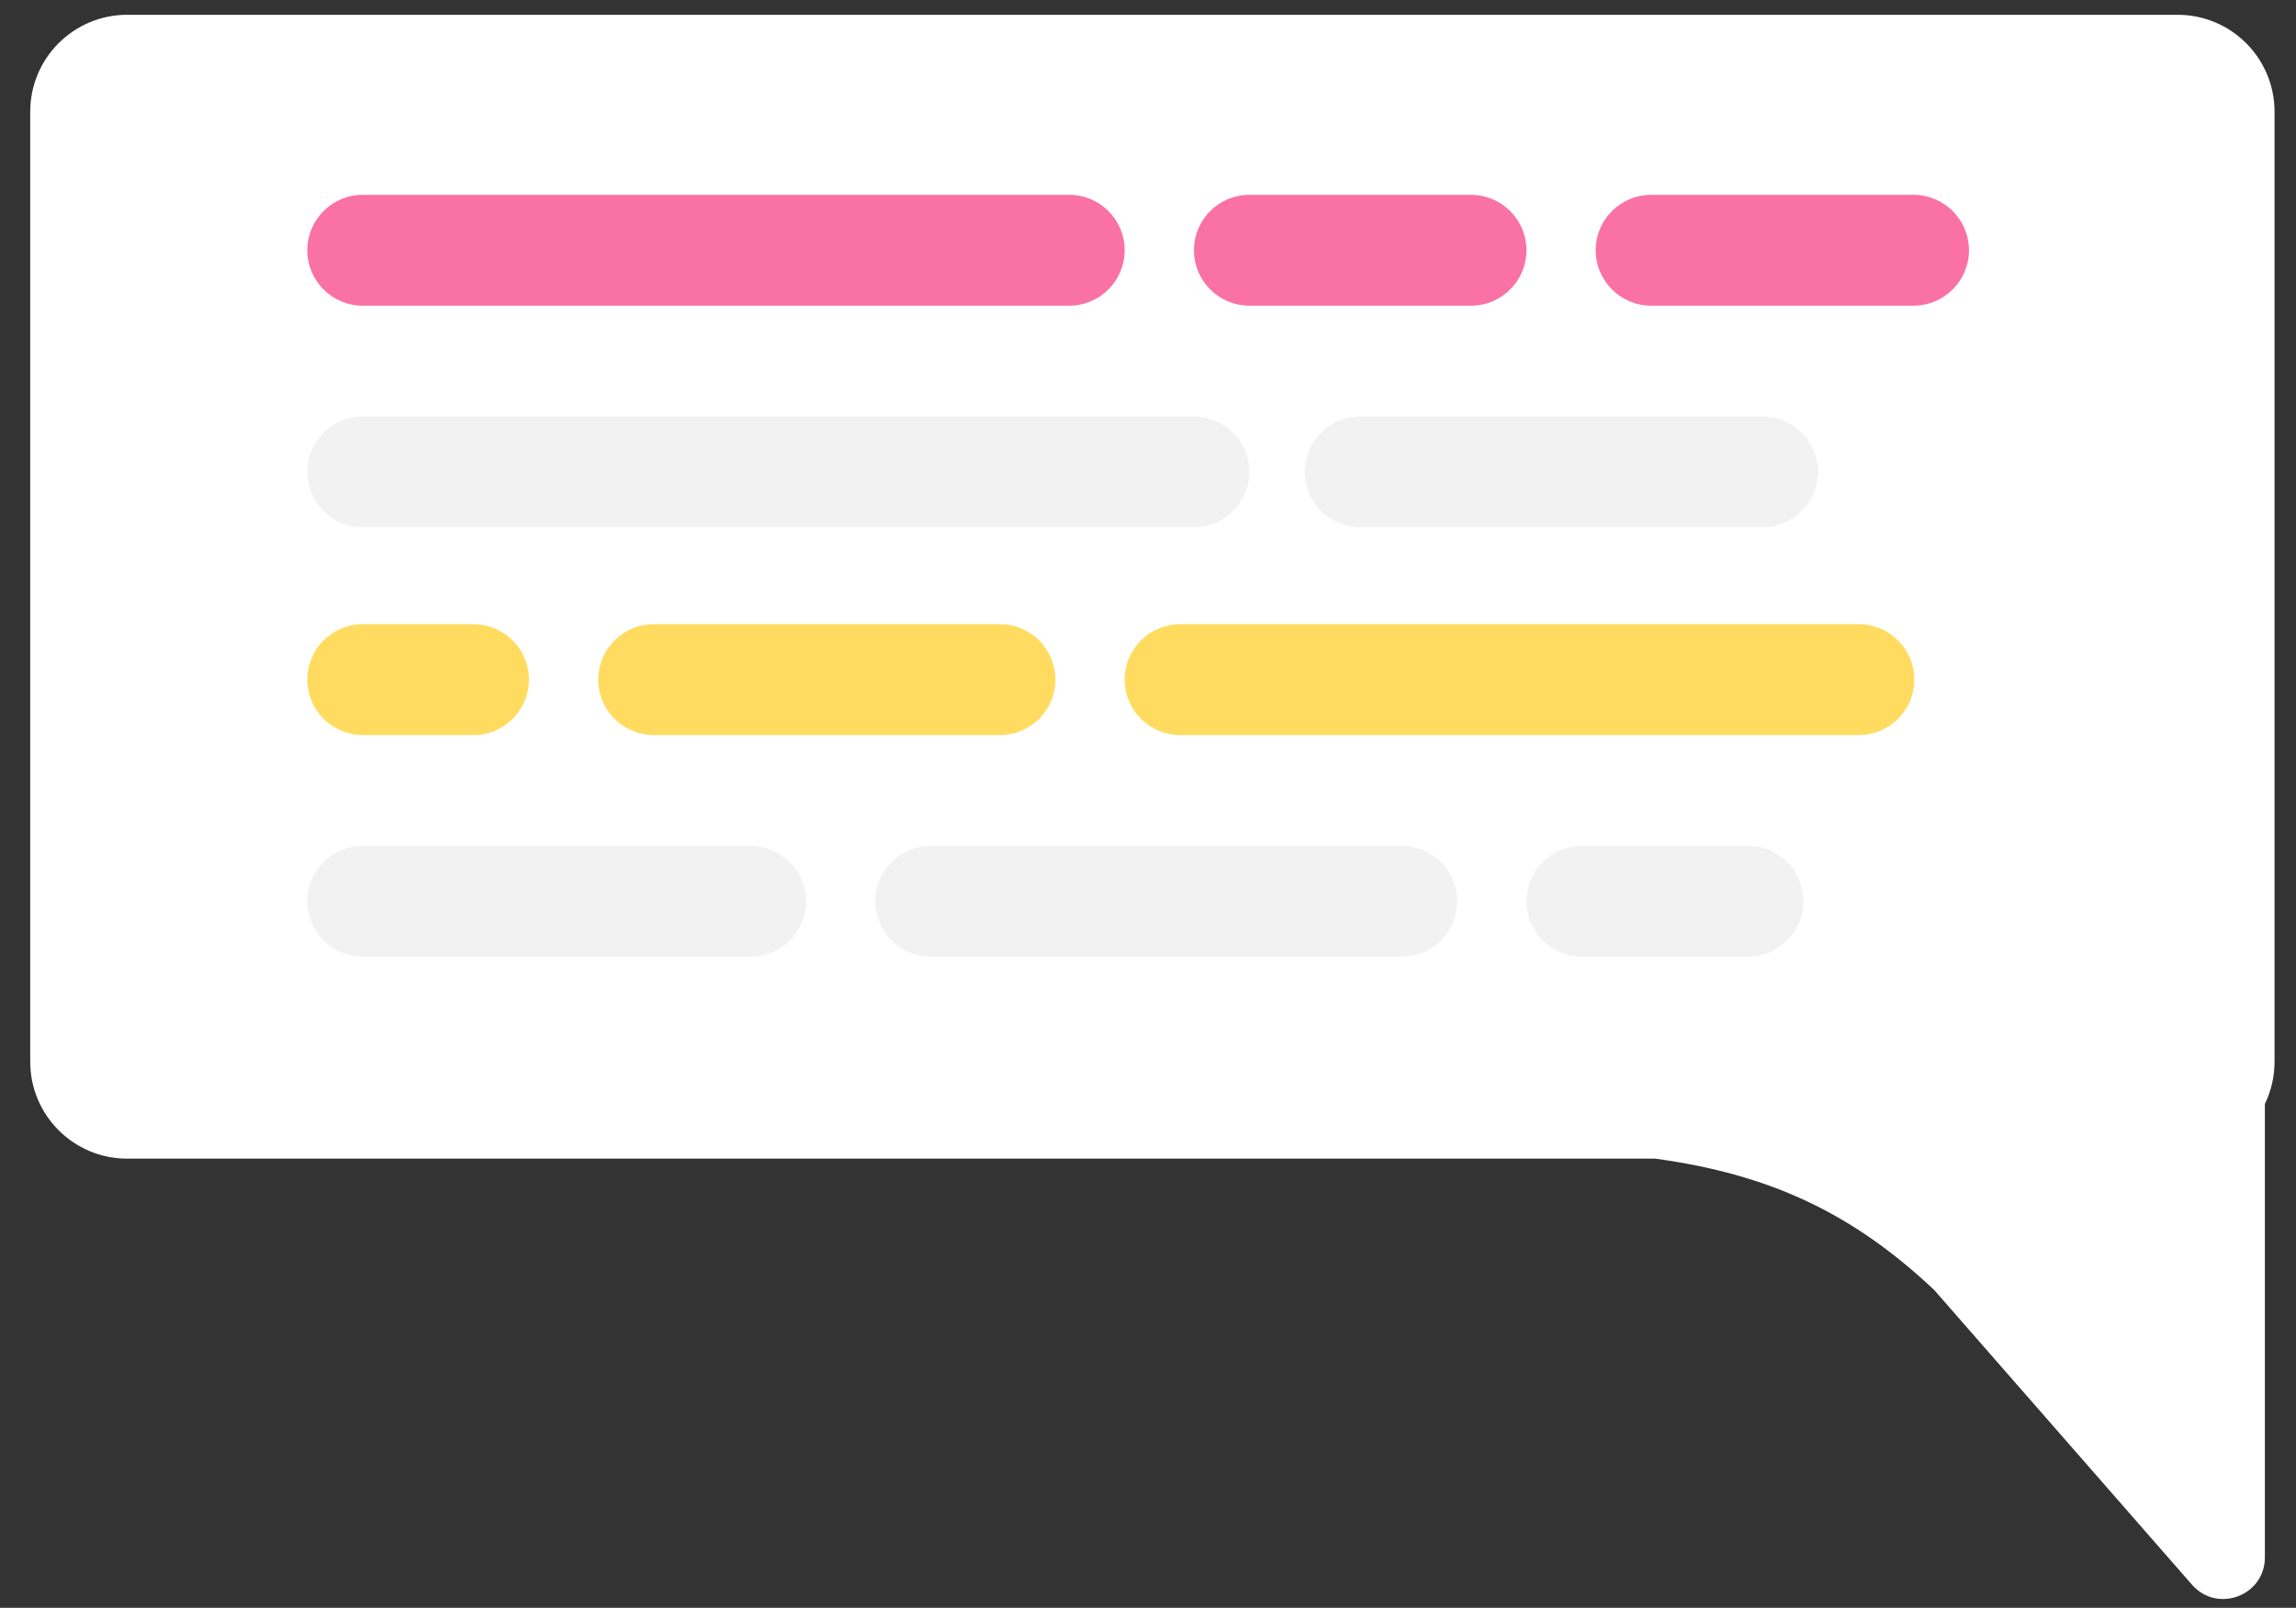 <?xml version="1.0" encoding="utf-8"?>
<!-- Generator: Adobe Illustrator 24.0.1, SVG Export Plug-In . SVG Version: 6.00 Build 0)  -->
<svg version="1.1" id="Capa_1" xmlns="http://www.w3.org/2000/svg" xmlns:xlink="http://www.w3.org/1999/xlink" x="0px" y="0px"
	 viewBox="0 0 1565 1096" style="enable-background:new 0 0 1565 1096;" xml:space="preserve">
<rect x="0" y="0" width="1565" height="1096" fill="#333333" stroke="none"/>
<style type="text/css">
	.st0{fill-rule:evenodd;clip-rule:evenodd;fill:#FFFFFF;}
	.st1{fill:#FA71A5;}
	.st2{fill:#F2F2F2;}
	.st3{fill:#FFDC60;}
</style>
<g>
	<path class="st0" d="M20.6,76.17c0-36.5,29.59-66.09,66.1-66.09h1397.58c36.51,0,66.1,29.59,66.1,66.09v647.55
		c0,10.33-2.37,20.1-6.59,28.81v309.09c0,26.16-32.44,38.34-49.67,18.65l-175.71-200.91c-55.74-52.47-111.85-78.8-190.07-89.54H86.7
		c-36.51,0-66.1-29.59-66.1-66.09V76.17z"/>
	<path class="st1" d="M728.83,132.82h-481.6c-20.86,0-37.77,16.91-37.77,37.77c0,20.86,16.91,37.77,37.77,37.77h481.6
		c20.86,0,37.77-16.91,37.77-37.77C766.6,149.73,749.69,132.82,728.83,132.82z"/>
	<path class="st1" d="M1002.67,132.82H851.59c-20.86,0-37.77,16.91-37.77,37.77c0,20.86,16.91,37.77,37.77,37.77h151.09
		c20.86,0,37.77-16.91,37.77-37.77C1040.45,149.73,1023.54,132.82,1002.67,132.82z"/>
	<path class="st1" d="M1304.32,132.82h-178.89c-20.86,0-37.77,16.91-37.77,37.77c0,20.86,16.91,37.77,37.77,37.77h178.89
		c20.86,0,37.77-16.91,37.77-37.77C1342.09,149.73,1325.18,132.82,1304.32,132.82z"/>
	<path class="st2" d="M813.81,283.89H247.23c-20.86,0-37.77,16.91-37.77,37.77c0,20.86,16.91,37.77,37.77,37.77h566.58
		c20.86,0,37.77-16.91,37.77-37.77C851.59,300.79,834.68,283.89,813.81,283.89z"/>
	<path class="st2" d="M1201.43,283.89h-274.3c-20.86,0-37.77,16.91-37.77,37.77c0,20.86,16.91,37.77,37.77,37.77h274.3
		c20.86,0,37.77-16.91,37.77-37.77C1239.2,300.79,1222.28,283.89,1201.43,283.89z"/>
	<path class="st3" d="M322.77,425.51h-75.54c-20.86,0-37.77,16.91-37.77,37.77c0,20.85,16.91,37.77,37.77,37.77h75.54
		c20.86,0,37.77-16.91,37.77-37.77C360.55,442.42,343.64,425.51,322.77,425.51z"/>
	<path class="st3" d="M681.61,425.51H445.54c-20.86,0-37.77,16.91-37.77,37.77c0,20.85,16.91,37.77,37.77,37.77h236.07
		c20.86,0,37.77-16.91,37.77-37.77C719.38,442.42,702.47,425.51,681.61,425.51z"/>
	<path class="st3" d="M1267.08,425.51H804.37c-20.86,0-37.77,16.91-37.77,37.77c0,20.85,16.91,37.77,37.77,37.77h462.71
		c20.86,0,37.77-16.91,37.77-37.77C1304.85,442.42,1287.94,425.51,1267.08,425.51z"/>
	<path class="st2" d="M511.64,576.58H247.23c-20.86,0-37.77,16.91-37.77,37.77c0,20.86,16.91,37.77,37.77,37.77h264.41
		c20.86,0,37.77-16.91,37.77-37.77C549.41,593.49,532.5,576.58,511.64,576.58z"/>
	<path class="st2" d="M955.46,576.58H634.4c-20.86,0-37.77,16.91-37.77,37.77c0,20.86,16.91,37.77,37.77,37.77h321.06
		c20.86,0,37.77-16.91,37.77-37.77C993.23,593.49,976.32,576.58,955.46,576.58z"/>
	<path class="st2" d="M1191.54,576.58h-113.31c-20.86,0-37.77,16.91-37.77,37.77c0,20.86,16.91,37.77,37.77,37.77h113.31
		c20.86,0,37.77-16.91,37.77-37.77C1229.31,593.49,1212.4,576.58,1191.54,576.58z"/>
</g>
</svg>
